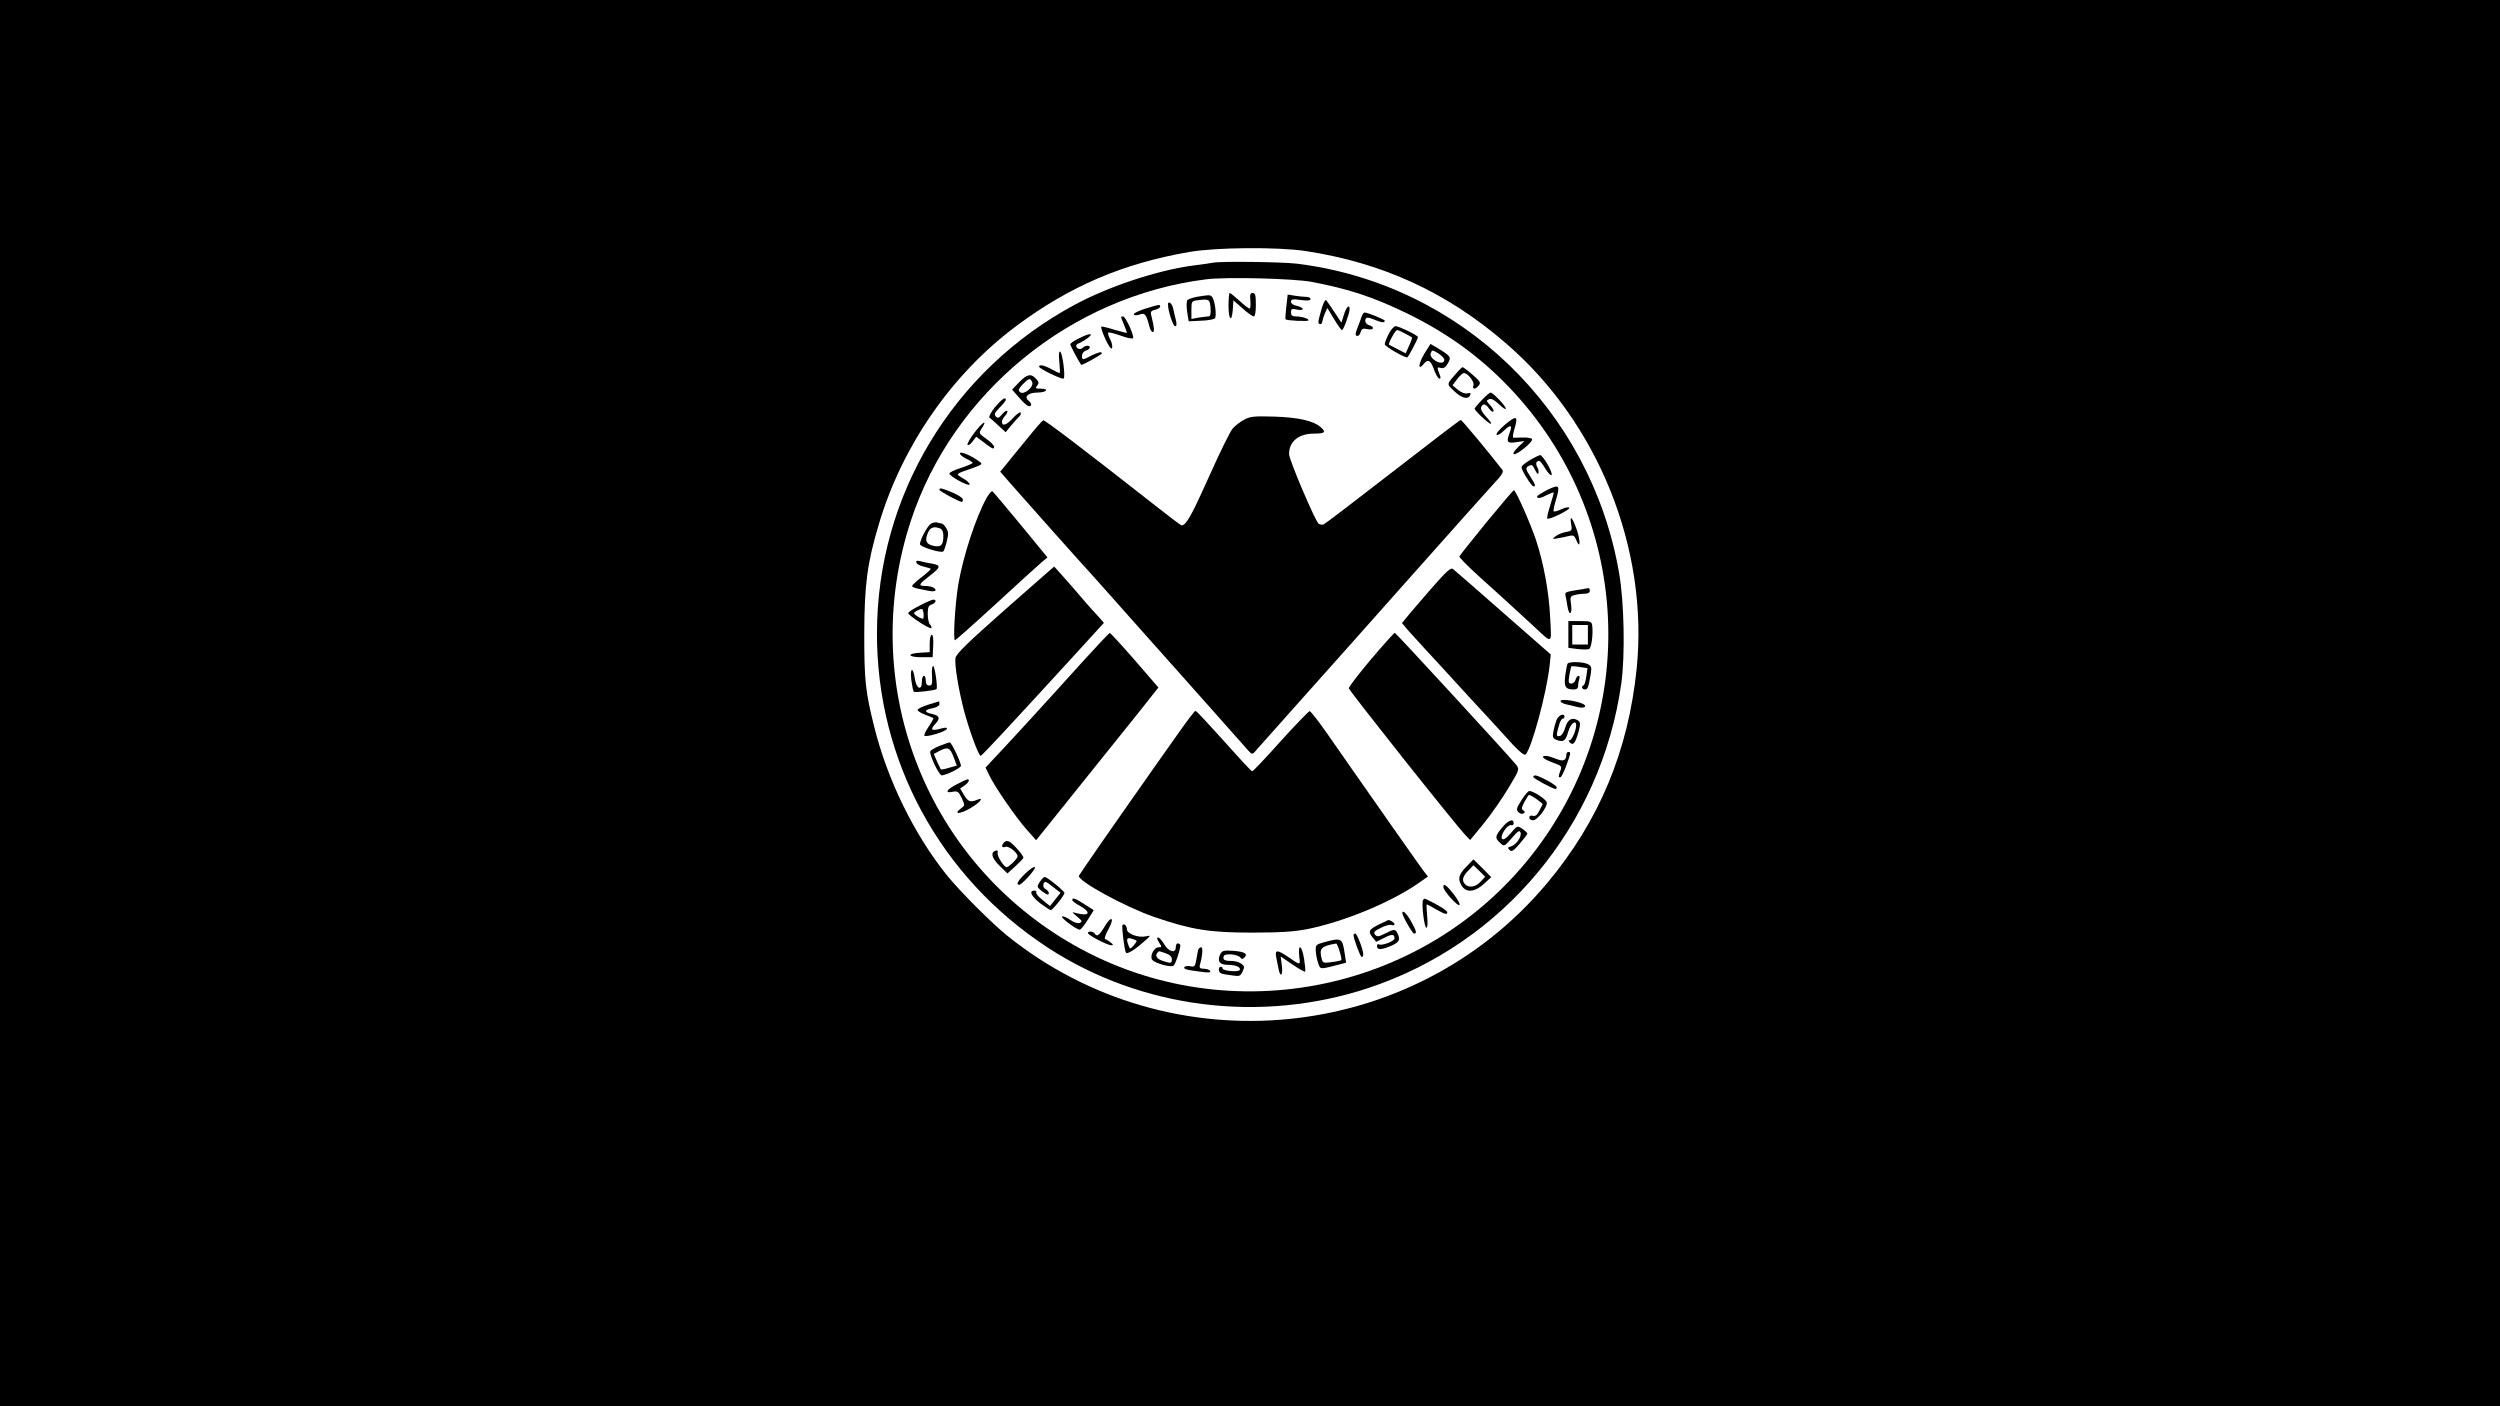 <?xml version="1.0" standalone="no"?>
<!DOCTYPE svg PUBLIC "-//W3C//DTD SVG 20010904//EN"
 "http://www.w3.org/TR/2001/REC-SVG-20010904/DTD/svg10.dtd">
<svg version="1.0" xmlns="http://www.w3.org/2000/svg"
 width="1280pt" height="720pt" viewBox="0 0 1280 720"
 preserveAspectRatio="xMidYMid meet">

<g transform="translate(0,720) scale(0.1,-0.1)"
fill="#000000" stroke="none">
<path d="M0 3600 l0 -3600 6400 0 6400 0 0 3600 0 3600 -6400 0 -6400 0 0
-3600z m6683 2315 c395 -60 727 -212 1030 -475 470 -406 728 -1049 667 -1661
-43 -424 -192 -782 -459 -1101 -689 -823 -1926 -943 -2765 -268 -80 65 -242
227 -309 310 -166 207 -304 488 -371 759 -45 180 -51 236 -51 476 1 254 15
361 75 562 119 401 374 769 705 1015 272 203 547 320 885 378 139 24 448 26
593 5z"/>
<path d="M6210 5855 c-8 -2 -55 -9 -105 -15 -183 -25 -429 -107 -602 -200
-626 -337 -1012 -978 -1013 -1682 -1 -653 324 -1250 875 -1610 478 -312 1089
-389 1640 -207 692 229 1193 832 1296 1559 20 144 15 415 -11 565 -144 838
-814 1482 -1650 1585 -75 9 -390 13 -430 5z m505 -98 c193 -37 314 -77 490
-162 206 -101 369 -219 520 -376 631 -659 682 -1676 120 -2394 -566 -722
-1591 -914 -2379 -445 -742 442 -1073 1331 -802 2155 217 657 818 1148 1512
1235 103 13 445 4 539 -13z"/>
<path d="M6290 5635 c0 -74 17 -89 22 -19 l3 46 47 -41 c25 -23 51 -41 57 -41
7 0 11 23 11 60 0 48 -3 60 -16 60 -13 0 -15 -8 -12 -40 2 -22 0 -40 -4 -40
-5 0 -28 18 -52 40 -24 22 -46 40 -50 40 -3 0 -6 -29 -6 -65z"/>
<path d="M6132 5681 c-23 -4 -47 -12 -52 -17 -5 -5 -6 -31 -2 -59 l8 -50 64 3
c35 1 67 7 71 13 9 15 -1 90 -14 107 -10 13 -11 13 -75 3z m66 -59 c2 -29 -1
-42 -10 -42 -7 0 -30 -3 -50 -6 l-38 -7 0 46 c0 44 1 46 33 50 58 7 62 5 65
-41z"/>
<path d="M6586 5630 c-4 -34 -6 -63 -4 -65 9 -7 118 -12 118 -5 0 9 -35 20
-67 20 -17 0 -23 6 -23 21 0 18 4 20 30 14 17 -4 30 -2 30 3 0 5 -13 12 -30
16 -18 3 -30 12 -30 21 0 13 9 15 50 9 34 -5 50 -3 50 5 0 6 -10 11 -22 11
-13 0 -39 3 -59 6 l-36 6 -7 -62z"/>
<path d="M6766 5617 c-9 -30 -16 -60 -16 -66 0 -15 20 -14 20 2 1 6 6 25 13
41 l13 29 34 -56 c19 -32 37 -57 41 -57 8 0 39 86 39 107 0 28 -17 11 -29 -28
l-13 -41 -35 53 c-20 30 -39 58 -43 62 -5 5 -15 -16 -24 -46z"/>
<path d="M5980 5641 c0 -32 26 -111 36 -111 9 0 10 9 4 33 -4 17 -11 44 -14
60 -6 25 -26 39 -26 18z"/>
<path d="M5862 5619 c-34 -11 -60 -24 -57 -29 3 -6 16 -5 31 0 26 10 33 0 50
-65 3 -14 11 -25 16 -25 10 0 8 22 -7 83 -6 20 -2 26 19 31 14 3 26 11 26 16
0 13 -4 12 -78 -11z"/>
<path d="M6973 5583 c-3 -10 -12 -33 -19 -52 -17 -41 -17 -51 -3 -51 6 0 13 9
16 21 5 16 11 19 34 14 33 -7 40 10 9 20 -19 6 -26 25 -14 37 3 4 21 0 39 -8
38 -16 55 -18 55 -6 0 6 -88 42 -104 42 -4 0 -9 -8 -13 -17z"/>
<path d="M5740 5576 c0 -2 7 -20 15 -39 8 -20 15 -38 15 -41 0 -2 -28 5 -62
15 -34 11 -65 18 -69 17 -4 -2 5 -30 20 -63 17 -37 30 -55 34 -48 4 7 1 26 -8
44 -9 17 -14 33 -11 36 3 3 31 -4 63 -15 32 -12 60 -18 64 -14 9 9 -38 112
-51 112 -5 0 -10 -2 -10 -4z"/>
<path d="M7110 5490 c-11 -21 -20 -45 -20 -53 0 -10 97 -67 115 -67 5 0 55 95
55 104 0 9 -98 56 -114 56 -9 0 -25 -18 -36 -40z m83 3 c18 -10 34 -19 36 -20
2 -2 -4 -21 -14 -42 l-18 -40 -41 21 c-22 11 -42 22 -44 23 -6 5 32 75 41 75
5 0 23 -8 40 -17z"/>
<path d="M5523 5467 c-24 -11 -43 -25 -43 -30 0 -6 42 -87 56 -105 1 -2 24 9
51 24 59 34 58 33 51 40 -3 3 -24 -4 -47 -15 -49 -26 -51 -26 -51 -2 0 11 9
23 20 26 11 3 20 11 20 16 0 13 -24 11 -37 -2 -12 -12 -33 -4 -33 11 0 5 8 11
18 14 9 4 28 15 42 26 34 26 7 25 -47 -3z"/>
<path d="M7292 5388 c-31 -52 -33 -89 -2 -51 21 27 36 18 53 -32 8 -21 19 -41
25 -43 9 -3 10 3 2 23 -13 35 -13 37 8 31 12 -4 23 3 35 23 19 32 15 38 -53
79 l-36 21 -32 -51z m103 -30 c0 -20 -28 -20 -53 0 -15 12 -21 24 -16 35 6 16
8 16 38 -2 17 -11 31 -26 31 -33z"/>
<path d="M5424 5345 c3 -30 4 -55 1 -55 -3 0 -22 9 -42 20 -39 21 -63 25 -63
13 0 -11 119 -68 126 -61 10 10 -7 138 -19 138 -6 0 -7 -20 -3 -55z"/>
<path d="M7464 5298 c-61 -70 -59 -62 -17 -102 38 -36 72 -44 81 -17 3 9 -1
11 -14 7 -12 -3 -30 3 -48 17 l-29 24 23 31 c13 18 29 32 35 32 20 0 56 -46
49 -63 -8 -22 10 -22 27 -1 12 15 8 21 -31 55 -25 22 -48 39 -51 39 -3 0 -14
-10 -25 -22z"/>
<path d="M5218 5243 l-36 -38 37 -42 c20 -24 42 -43 49 -43 17 0 15 15 -3 30
-23 19 0 40 46 40 21 0 41 5 44 10 4 6 -7 10 -26 10 -27 0 -30 2 -19 15 10 13
10 19 -5 35 -26 29 -46 25 -87 -17z m67 0 c9 -25 -43 -67 -62 -51 -11 9 -9 16
13 40 32 33 39 34 49 11z"/>
<path d="M7587 5152 c-20 -21 -37 -41 -37 -44 0 -11 72 -78 83 -78 6 0 -4 15
-22 34 -21 22 -31 41 -28 50 9 22 23 20 41 -6 9 -12 19 -19 22 -15 4 4 -3 18
-16 32 -21 22 -21 25 -6 31 12 5 28 -4 52 -27 19 -18 34 -28 34 -21 0 13 -66
82 -78 82 -5 0 -25 -17 -45 -38z"/>
<path d="M5094 5115 c-20 -25 -33 -49 -28 -53 5 -4 26 -22 46 -41 l37 -34 27
33 c15 18 34 39 42 47 8 7 11 17 7 21 -3 4 -22 -10 -41 -31 -32 -35 -54 -41
-54 -15 0 6 7 20 17 30 9 10 13 21 10 24 -4 4 -15 -4 -26 -17 -16 -19 -22 -22
-32 -12 -10 11 -7 19 19 46 18 18 32 36 32 40 0 18 -22 3 -56 -38z"/>
<path d="M6370 5051 c-19 -10 -45 -30 -57 -43 -13 -13 -68 -125 -123 -249 -89
-198 -117 -249 -140 -249 -4 0 -65 46 -137 103 -371 291 -564 438 -572 435 -5
-2 -41 -43 -81 -93 -41 -49 -88 -108 -106 -130 l-33 -40 62 -71 c71 -81 379
-427 387 -434 3 -3 113 -126 245 -275 132 -148 242 -272 245 -275 3 -3 75 -84
160 -180 85 -96 163 -184 173 -195 19 -20 19 -20 45 11 15 17 117 132 227 255
110 123 366 410 569 639 203 228 391 439 418 468 35 36 47 56 41 65 -64 83
-208 257 -214 257 -4 0 -161 -120 -349 -266 -188 -146 -347 -267 -353 -269 -7
-3 -18 -1 -25 3 -17 11 -152 328 -152 357 0 65 49 105 129 105 54 0 62 7 34
32 -38 34 -116 51 -238 55 -103 3 -125 1 -155 -16z"/>
<path d="M7700 5021 c-25 -22 -42 -43 -37 -47 4 -4 21 5 37 21 34 33 45 30 30
-9 -19 -50 -14 -57 33 -50 l42 6 -32 -31 c-18 -17 -28 -33 -23 -36 13 -8 102
64 94 77 -3 5 -25 9 -48 8 -22 -1 -44 -1 -48 -1 -4 1 -1 21 6 45 21 69 10 72
-54 17z"/>
<path d="M4990 4986 c-24 -31 -40 -60 -36 -64 4 -4 16 4 26 18 l18 24 34 -25
c49 -38 58 -42 58 -27 0 7 -18 26 -40 41 -39 28 -39 29 -24 53 33 50 5 34 -36
-20z"/>
<path d="M4915 4880 c-3 -5 10 -17 29 -27 20 -9 36 -20 36 -23 0 -3 -27 -15
-61 -26 -33 -10 -60 -24 -58 -29 3 -15 97 -66 103 -56 3 5 -11 19 -32 31 -41
25 -45 21 52 55 46 17 48 19 30 32 -39 29 -93 53 -99 43z"/>
<path d="M7833 4844 c-24 -14 -43 -30 -43 -36 0 -16 51 -98 61 -98 14 0 11 7
-17 52 -21 32 -23 42 -12 49 20 13 24 11 38 -18 7 -16 15 -23 17 -16 2 7 0 21
-6 31 -10 19 -6 32 10 32 4 0 19 -18 32 -41 14 -22 28 -36 31 -31 8 13 -45
102 -59 102 -5 -1 -29 -12 -52 -26z"/>
<path d="M7923 4692 c-29 -15 -53 -30 -53 -34 0 -12 18 -10 51 8 17 8 32 14
34 12 1 -2 -7 -31 -18 -66 -11 -34 -18 -65 -15 -67 8 -9 119 46 113 55 -3 5
-21 2 -40 -7 -19 -9 -37 -14 -40 -11 -3 2 2 28 11 57 23 77 18 83 -43 53z"/>
<path d="M4810 4692 c0 -7 102 -62 115 -62 3 0 5 6 5 13 0 7 -24 23 -53 35
-57 24 -67 26 -67 14z"/>
<path d="M5052 4652 c-56 -101 -121 -300 -146 -447 -17 -106 -27 -287 -16
-283 5 2 100 86 211 188 111 102 215 197 232 211 l30 25 -137 167 c-76 92
-141 169 -145 172 -4 2 -17 -13 -29 -33z"/>
<path d="M7610 4525 c-74 -91 -136 -169 -138 -174 -1 -5 41 -48 95 -97 106
-95 196 -178 283 -258 102 -95 94 -98 87 39 -6 133 -33 280 -73 401 -29 86
-103 254 -113 254 -3 0 -67 -75 -141 -165z"/>
<path d="M8044 4519 c6 -35 5 -37 -27 -43 -18 -3 -42 -13 -53 -22 -18 -15 -17
-15 12 -10 18 3 43 8 58 12 22 5 27 2 37 -22 19 -48 22 -8 4 48 -22 66 -40 88
-31 37z"/>
<path d="M4767 4519 c-18 -10 -56 -82 -57 -105 0 -14 110 -48 120 -37 4 4 12
28 18 53 9 36 8 49 -4 67 -8 13 -18 23 -23 23 -5 0 -15 2 -23 5 -7 2 -21 0
-31 -6z m47 -25 c10 -4 16 -18 16 -38 0 -47 -12 -59 -49 -51 -39 8 -47 26 -31
65 12 30 31 37 64 24z"/>
<path d="M4692 4319 c2 -7 19 -16 37 -20 17 -4 34 -9 36 -11 3 -2 -18 -21 -45
-42 -28 -21 -50 -42 -50 -46 0 -5 14 -11 30 -14 17 -3 44 -9 60 -12 17 -3 30
-1 30 4 0 13 -25 22 -57 22 -33 0 -27 11 26 51 58 44 60 55 14 63 -21 3 -49 9
-62 13 -18 4 -22 2 -19 -8z"/>
<path d="M5145 4078 c-189 -167 -251 -227 -253 -247 -5 -36 15 -158 43 -267
26 -98 75 -234 86 -234 6 0 147 152 473 508 l158 173 -28 32 c-16 17 -31 34
-34 37 -3 3 -47 53 -98 113 -52 59 -94 107 -95 106 -1 0 -114 -100 -252 -221z"/>
<path d="M7325 4183 c-55 -64 -111 -128 -123 -144 l-24 -29 32 -38 c18 -20 54
-59 79 -87 26 -27 127 -138 225 -245 99 -107 204 -221 233 -254 35 -37 58 -55
64 -49 31 31 108 316 123 455 l6 57 -243 213 c-133 117 -249 218 -257 224 -12
10 -32 -8 -115 -103z"/>
<path d="M8100 4183 c-85 -13 -88 -14 -85 -31 2 -9 7 -34 10 -54 8 -53 26 -48
19 6 -6 39 -4 44 17 49 13 4 36 7 52 7 17 0 27 5 27 15 0 8 -3 14 -7 14 -5 -1
-19 -3 -33 -6z"/>
<path d="M4708 4099 c-32 -16 -58 -33 -58 -38 0 -12 111 -84 118 -77 3 4 0 12
-6 18 -7 7 -12 31 -12 54 0 34 4 44 20 49 22 7 28 25 8 25 -7 -1 -39 -14 -70
-31z m19 -66 c-6 -5 -47 19 -47 28 0 3 10 11 23 16 19 9 22 7 25 -14 2 -14 1
-27 -1 -30z"/>
<path d="M8030 3951 l0 -68 47 -6 c26 -3 52 -3 59 0 12 4 22 78 16 121 -3 20
-9 22 -63 22 l-59 0 0 -69z m100 -1 l0 -50 -40 0 -40 0 0 50 0 50 40 0 40 0 0
-50z"/>
<path d="M5530 3798 c-159 -177 -381 -419 -444 -485 l-40 -43 18 -37 c27 -59
140 -222 193 -281 l48 -54 215 268 c118 147 259 323 313 390 l98 124 -121 140
c-67 77 -125 140 -128 139 -4 0 -72 -73 -152 -161z"/>
<path d="M7020 3825 c-63 -75 -114 -141 -114 -149 1 -12 546 -699 599 -754
l22 -23 70 85 c38 47 95 129 126 181 57 94 57 96 40 119 -36 45 -616 676 -622
676 -3 0 -58 -61 -121 -135z"/>
<path d="M4760 3906 l0 -45 -50 -3 c-69 -4 -63 -23 8 -23 l57 0 3 58 c2 35 -1
57 -8 57 -5 0 -10 -20 -10 -44z"/>
<path d="M8026 3802 c-3 -5 -8 -32 -12 -61 -7 -58 1 -71 44 -71 15 0 22 6 22
19 0 11 3 26 6 35 3 9 2 16 -4 16 -5 0 -12 -9 -15 -20 -3 -11 -13 -20 -22 -20
-14 0 -16 7 -10 43 4 23 9 44 10 45 2 2 21 1 43 -3 l40 -6 -6 -42 c-3 -23 -9
-43 -13 -45 -15 -6 -10 -22 6 -22 14 0 18 10 30 82 5 30 2 39 -14 47 -23 13
-98 15 -105 3z"/>
<path d="M4772 3740 c2 -42 0 -50 -14 -50 -12 0 -18 8 -18 25 0 14 -4 25 -10
25 -5 0 -10 -13 -10 -30 0 -49 -28 -38 -36 15 -9 64 -26 57 -18 -7 4 -29 9
-56 13 -60 5 -5 110 7 116 14 7 8 -9 118 -17 118 -6 0 -8 -22 -6 -50z"/>
<path d="M7990 3611 c0 -6 12 -13 28 -17 15 -3 42 -10 59 -14 38 -10 55 6 21
19 -43 16 -108 23 -108 12z"/>
<path d="M4752 3592 c-30 -10 -54 -21 -54 -27 0 -5 17 -16 38 -24 22 -8 41
-16 43 -18 2 -1 -9 -21 -24 -43 -15 -22 -25 -43 -22 -47 9 -9 110 21 115 35 2
8 -7 8 -33 1 -47 -13 -54 -5 -26 25 27 29 22 42 -19 51 -40 9 -38 21 5 29 21
4 35 13 35 21 0 8 -1 15 -2 14 -2 -1 -27 -8 -56 -17z"/>
<path d="M6024 3433 c-49 -70 -105 -149 -125 -177 -216 -307 -371 -531 -375
-540 -9 -25 234 -158 383 -210 192 -66 284 -81 503 -81 148 0 217 5 284 18
186 38 415 132 558 228 l59 41 -24 31 c-13 18 -87 122 -164 232 -77 110 -165
236 -196 280 -31 44 -91 130 -134 192 -43 61 -82 112 -88 112 -5 -1 -72 -70
-149 -155 -76 -85 -141 -154 -145 -153 -3 1 -33 31 -66 68 -188 208 -218 241
-225 241 -4 0 -47 -57 -96 -127z"/>
<path d="M7969 3513 c-6 -16 -13 -43 -16 -60 -5 -28 -2 -34 18 -42 35 -12 45
-5 59 45 12 40 40 62 40 30 0 -25 -22 -76 -33 -76 -7 0 -7 -4 1 -12 17 -17 28
-2 44 55 11 41 10 49 -2 58 -30 19 -54 6 -66 -36 -6 -23 -18 -41 -27 -43 -20
-4 -20 0 -6 51 5 20 14 37 19 37 6 0 10 5 10 10 0 22 -31 8 -41 -17z"/>
<path d="M4810 3381 c-24 -10 -46 -23 -47 -28 -6 -17 45 -123 59 -123 22 1 98
38 98 49 0 18 -49 121 -57 120 -4 0 -28 -8 -53 -18z m72 -56 l17 -45 -40 -11
c-21 -7 -40 -10 -42 -8 -1 2 -10 21 -20 41 l-16 38 27 14 c44 24 56 19 74 -29z"/>
<path d="M8020 3338 c-1 -32 -15 -39 -53 -23 -20 8 -43 15 -52 15 -30 0 -14
-16 34 -34 47 -17 49 -19 40 -42 -11 -31 -11 -34 0 -34 4 0 18 26 30 59 24 66
25 71 11 71 -5 0 -10 -6 -10 -12z"/>
<path d="M7850 3222 c0 -7 102 -62 115 -62 3 0 5 4 5 10 0 10 -91 60 -110 60
-5 0 -10 -4 -10 -8z"/>
<path d="M4898 3184 c-53 -27 -63 -47 -20 -38 24 5 30 1 46 -32 17 -37 17 -38
-5 -54 -40 -31 -4 -29 49 2 49 28 74 59 35 43 -35 -14 -46 -10 -67 24 l-20 34
22 15 c21 14 30 32 15 32 -5 -1 -29 -12 -55 -26z"/>
<path d="M7790 3103 c-26 -41 -28 -49 -16 -61 8 -8 19 -11 26 -7 9 6 9 9 -1
16 -10 6 -9 15 6 43 11 20 21 36 24 36 10 0 72 -43 69 -49 -2 -3 -10 -19 -18
-34 -9 -20 -19 -27 -32 -24 -11 3 -18 0 -18 -9 0 -8 9 -14 20 -14 20 0 70 63
70 90 0 15 -68 60 -90 60 -6 0 -24 -21 -40 -47z"/>
<path d="M7691 2963 c-37 -44 -38 -54 -10 -79 21 -19 21 -19 60 26 31 35 39
41 44 28 8 -21 -23 -65 -50 -72 -16 -4 -17 -8 -6 -18 10 -11 20 -5 52 32 21
25 39 48 39 52 0 4 -12 15 -26 25 -26 16 -26 16 -59 -23 -23 -27 -37 -36 -44
-29 -14 14 28 77 47 70 6 -2 12 2 12 10 0 26 -28 16 -59 -22z"/>
<path d="M5142 2888 c-17 -17 -14 -31 5 -24 17 7 63 -29 63 -49 0 -11 -45 -55
-56 -55 -13 0 -49 55 -46 72 2 13 -1 16 -12 12 -26 -10 -18 -38 23 -78 l39
-38 41 37 c23 21 41 40 41 44 0 11 -53 72 -71 81 -10 6 -20 5 -27 -2z"/>
<path d="M7507 2762 c-40 -41 -45 -65 -21 -100 23 -34 67 -29 112 13 l37 34
-45 46 -46 45 -37 -38z m73 -77 c-25 -27 -59 -32 -78 -13 -19 19 -14 40 15 70
l27 28 30 -29 30 -30 -24 -26z"/>
<path d="M5252 2730 c-40 -38 -52 -60 -34 -60 14 0 84 78 81 89 -3 7 -23 -7
-47 -29z"/>
<path d="M5324 2685 c-16 -24 -15 -26 7 -45 13 -10 27 -19 32 -20 13 0 7 19
-10 28 -10 6 -14 16 -10 27 6 15 12 13 47 -15 l40 -31 -27 -34 -27 -34 -38 31
c-21 16 -36 34 -32 39 3 5 -2 9 -10 9 -30 0 -16 -29 30 -65 26 -19 50 -35 54
-35 9 0 70 76 70 88 0 10 -89 82 -101 82 -5 0 -16 -11 -25 -25z"/>
<path d="M7390 2658 c1 -20 76 -103 83 -91 3 5 -11 30 -31 56 -38 47 -52 57
-52 35z"/>
<path d="M5490 2592 c0 -5 18 -19 41 -31 58 -33 47 -54 -21 -36 -24 7 -24 6 5
-18 26 -22 28 -26 13 -32 -11 -4 -29 2 -48 15 -17 12 -36 20 -42 18 -12 -4 73
-68 90 -68 6 0 24 23 41 50 l31 50 -47 30 c-48 31 -63 36 -63 22z"/>
<path d="M7286 2592 c-9 -15 6 -142 17 -142 6 0 8 23 4 60 -3 33 -4 60 -2 60
2 0 23 -11 46 -25 48 -27 59 -30 59 -15 0 8 -57 43 -112 68 -3 2 -9 -1 -12 -6z"/>
<path d="M7180 2525 c0 -15 52 -105 60 -105 16 0 12 14 -16 64 -22 39 -44 60
-44 41z"/>
<path d="M5655 2455 c-27 -45 -39 -53 -50 -35 -7 12 -35 14 -35 3 0 -11 101
-63 120 -63 11 1 11 4 -4 15 -10 8 -23 16 -28 17 -5 2 3 24 17 50 34 61 15 73
-20 13z"/>
<path d="M7061 2467 c-53 -26 -58 -36 -33 -67 l18 -22 41 20 c40 21 53 20 53
-3 0 -14 -66 -39 -80 -30 -5 3 -10 -1 -10 -9 0 -20 21 -20 67 -1 46 19 54 32
40 62 -13 28 -17 28 -66 3 -33 -17 -41 -17 -51 -5 -9 11 -4 18 29 34 22 12 47
18 55 15 9 -3 16 -2 16 4 0 8 -25 24 -33 21 -1 0 -22 -10 -46 -22z"/>
<path d="M5747 2463 c-5 -9 11 -134 18 -141 8 -8 45 15 90 55 39 34 39 35 12
29 -38 -9 -97 13 -97 35 0 19 -16 34 -23 22z m72 -79 c2 -2 -4 -13 -15 -25
-17 -19 -19 -19 -25 -2 -14 35 -10 45 14 37 12 -3 24 -8 26 -10z"/>
<path d="M6930 2413 c0 -19 35 -113 42 -113 4 0 8 6 8 13 0 24 -32 107 -41
107 -5 0 -9 -3 -9 -7z"/>
<path d="M5934 2375 c16 -24 15 -25 -2 -25 -24 0 -47 -47 -32 -65 15 -18 99
-40 109 -29 13 14 40 102 33 108 -11 12 -22 5 -22 -14 0 -33 -36 -24 -59 15
-11 19 -25 35 -32 35 -7 0 -5 -9 5 -25z m35 -56 c20 -7 31 -18 31 -30 0 -22
-6 -23 -49 -8 -29 10 -39 27 -24 42 8 9 4 9 42 -4z"/>
<path d="M6780 2376 c-43 -12 -45 -14 -43 -47 1 -19 7 -48 13 -63 11 -30 7
-30 104 -5 l38 10 -7 46 c-12 81 -16 83 -105 59z m79 -47 c7 -23 11 -43 8 -45
-2 -2 -24 -7 -49 -10 -41 -6 -46 -4 -51 17 -14 53 -3 65 74 78 3 1 11 -17 18
-40z"/>
<path d="M6135 2338 c-2 -7 -6 -30 -10 -52 -6 -34 -9 -38 -31 -33 -26 5 -43
-8 -21 -16 8 -3 40 -8 72 -12 42 -6 56 -5 51 4 -4 6 -18 11 -32 11 -19 0 -24
4 -21 18 14 49 17 92 7 92 -6 0 -12 -6 -15 -12z"/>
<path d="M6652 2305 c6 -49 8 -49 -59 -3 -54 36 -66 36 -59 -2 3 -16 9 -43 12
-60 9 -49 24 -34 17 16 l-6 47 60 -41 c33 -23 63 -39 65 -37 3 3 0 32 -5 65
-11 70 -32 83 -25 15z"/>
<path d="M6247 2313 c-16 -35 -2 -53 40 -53 41 0 69 -13 60 -27 -7 -11 -87 -4
-87 8 0 5 -4 9 -10 9 -14 0 -12 -30 3 -34 6 -3 31 -7 55 -10 39 -6 43 -4 54
20 11 23 10 28 -7 40 -10 8 -33 14 -50 14 -36 0 -46 6 -39 25 6 16 75 9 86 -9
5 -8 11 -7 20 2 19 19 -1 30 -61 34 -47 3 -55 0 -64 -19z"/>
</g>
</svg>
